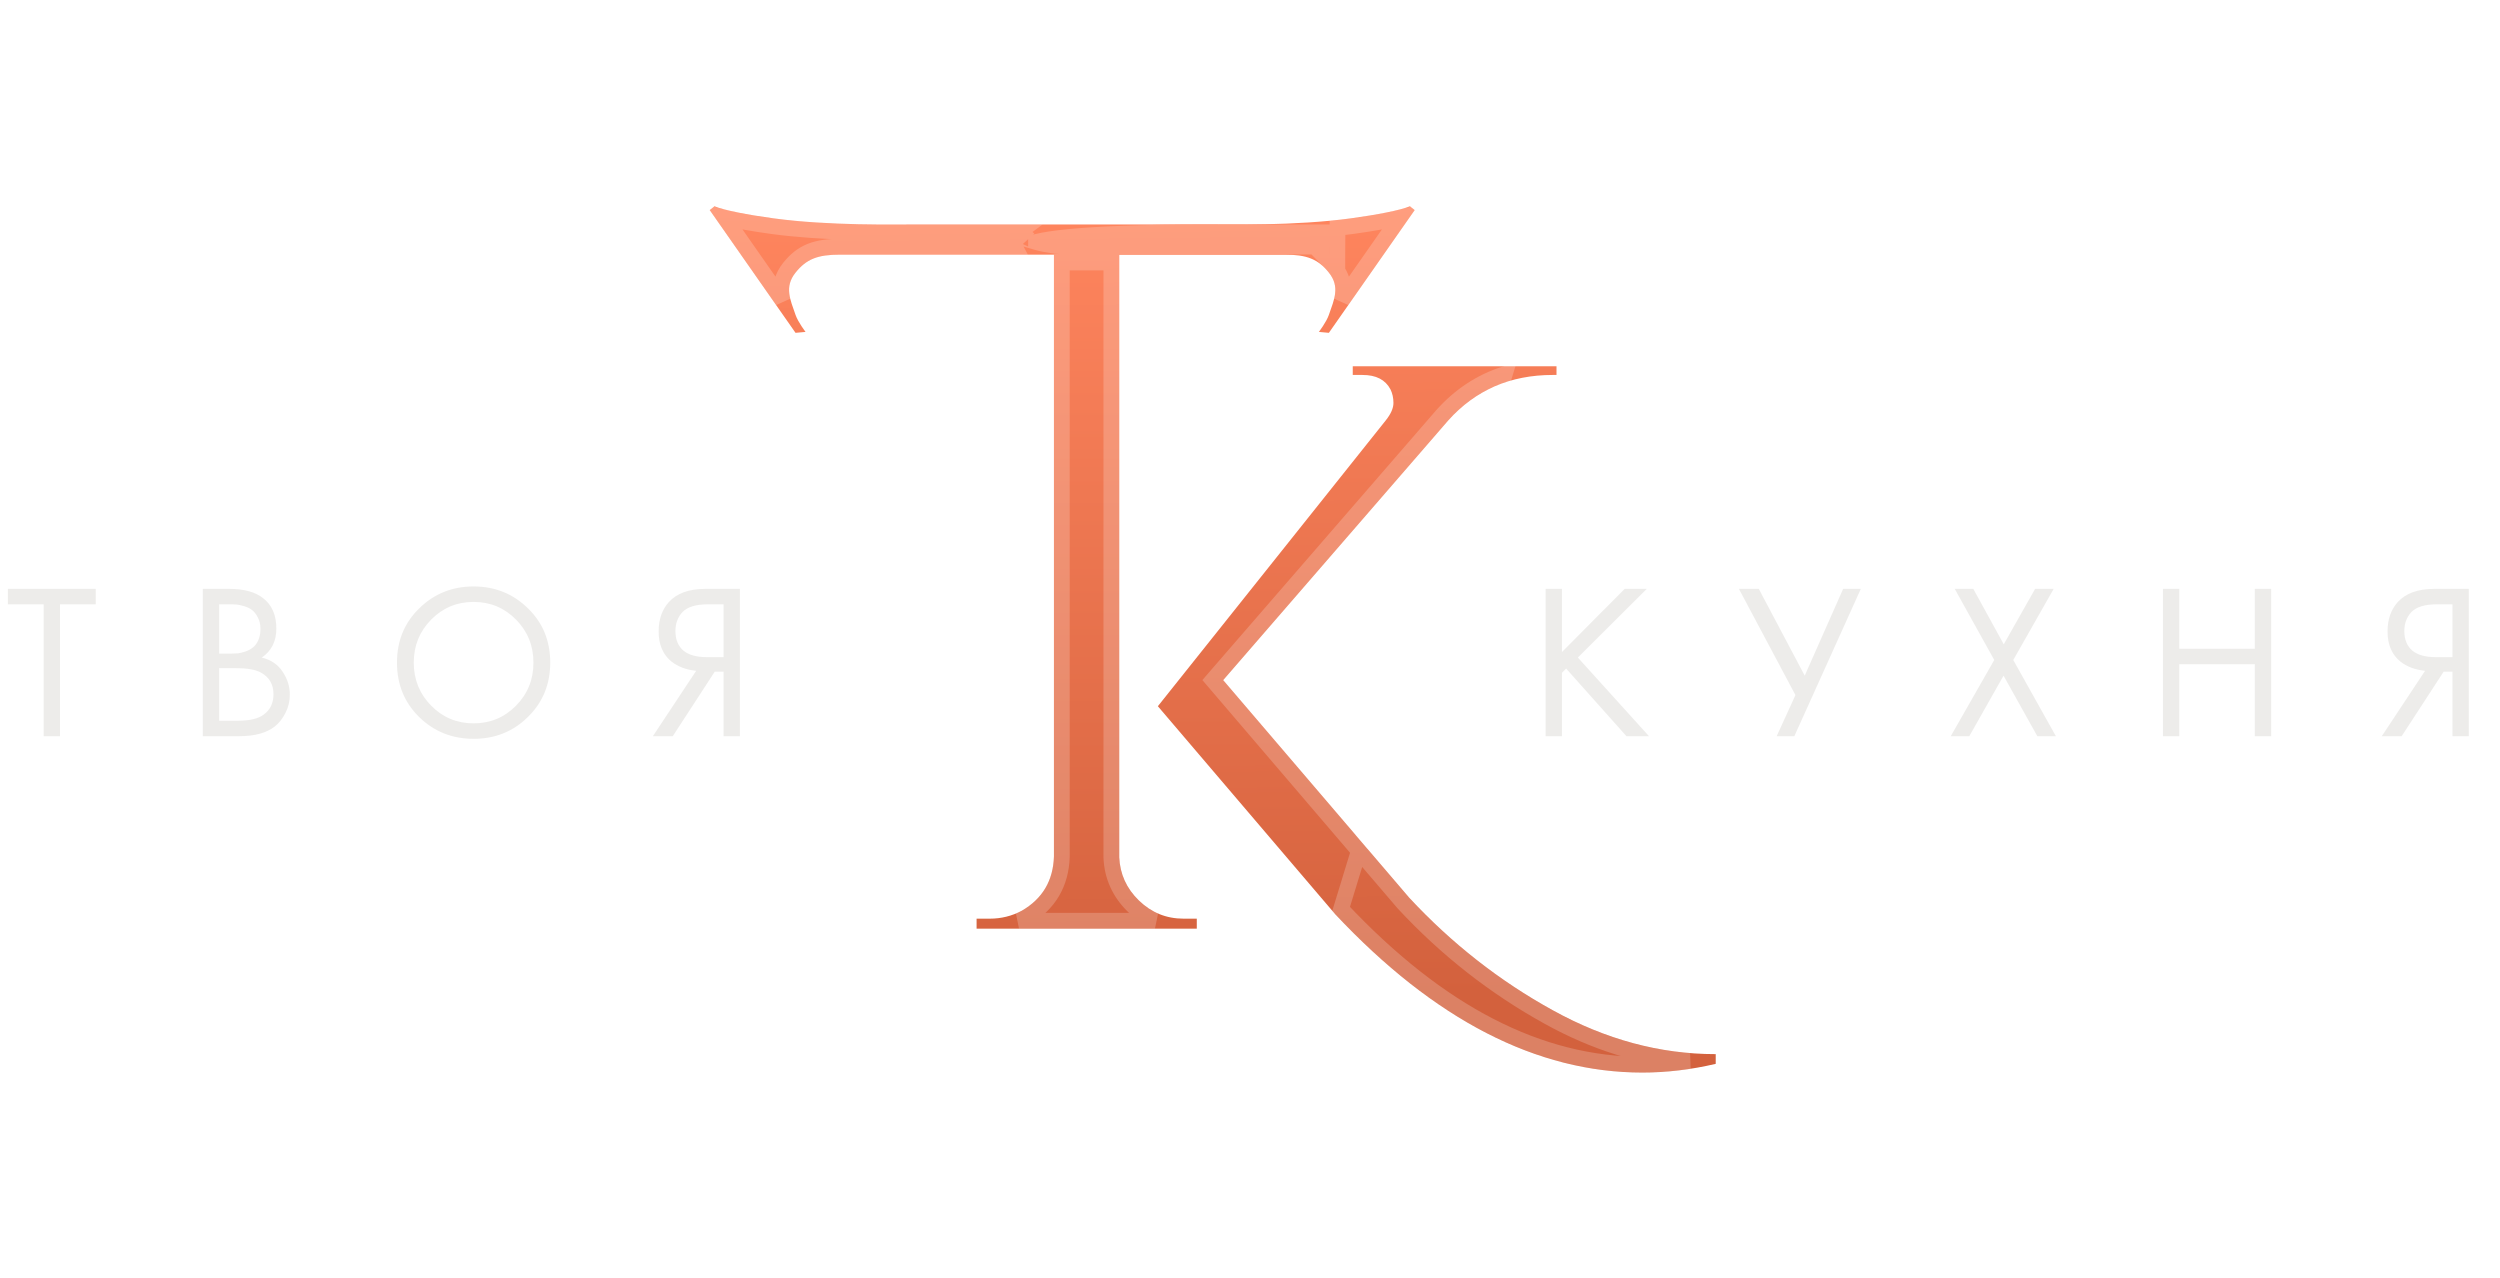 <svg width="317" height="162" viewBox="0 0 317 162" fill="none" xmlns="http://www.w3.org/2000/svg">
<g filter="url(#filter0_di_2_569)">
<path d="M168.596 28.46H116.304C113.669 28.46 105.131 28.65 98.069 27.684C94.761 27.232 91.885 26.674 90.591 26.157L89.99 26.634L100.873 42.203L102.143 42.086C102.143 42.086 101.193 40.849 100.873 39.924C100.193 37.965 99.434 36.37 100.873 34.569C102.242 32.855 103.677 32.289 106.481 32.289H133.64V108.593C133.546 111.647 132.206 113.949 129.571 115.476C128.301 116.158 126.936 116.487 125.501 116.487H123.831V117.755H151.753V116.487H150.083C147.872 116.487 145.99 115.711 144.414 114.184C142.838 112.657 142.015 110.825 141.921 108.71V32.266H168.572C168.572 30.831 168.596 29.896 168.596 28.46Z" fill="url(#paint0_linear_2_569)"/>
<path d="M153.071 28.46C155.705 28.46 164.244 28.65 171.306 27.684C174.614 27.232 177.49 26.674 178.783 26.157L179.385 26.634L168.502 42.203L167.232 42.086C167.232 42.086 168.181 40.849 168.502 39.924C169.181 37.965 169.94 36.37 168.502 34.569C167.132 32.855 165.698 32.289 162.894 32.289H135.734C129.848 32.289 119.566 28.46 153.071 28.46Z" fill="url(#paint1_linear_2_569)"/>
<path d="M217.553 133.663V134.897C214.45 135.626 211.346 136 208.243 136C194.859 136 181.867 129.308 169.305 115.923L146.817 89.549L175.717 53.302C176.371 52.48 176.689 51.751 176.689 51.096C176.689 50.442 176.558 49.881 176.315 49.377C175.661 48.143 174.483 47.545 172.763 47.545H171.529V46.442H197.364V47.545H196.878C191.494 47.545 187.082 49.47 183.643 53.302L155.098 86.24L178.689 113.83C184.073 119.625 190.129 124.373 196.878 128.093C203.607 131.813 210.487 133.663 217.515 133.663H217.553Z" fill="url(#paint2_linear_2_569)"/>
<path d="M153.071 29.46C153.372 29.46 153.753 29.462 154.204 29.465C155.405 29.474 157.097 29.485 159.059 29.46H167.592C167.59 29.767 167.587 30.06 167.584 30.353L167.584 30.36C167.581 30.655 167.578 30.952 167.576 31.266H141.921H140.921V31.289H135.734C134.349 31.289 132.695 31.061 131.52 30.729C131.47 30.714 131.421 30.7 131.374 30.686C131.429 30.672 131.485 30.658 131.544 30.643C132.41 30.435 133.69 30.231 135.497 30.053C139.105 29.699 144.708 29.46 153.071 29.46ZM116.304 29.46H129.161C129.065 29.531 128.976 29.61 128.895 29.697C128.612 30.005 128.411 30.466 128.554 30.993C128.583 31.101 128.624 31.199 128.672 31.289H106.481C105.023 31.289 103.816 31.434 102.764 31.859C101.688 32.294 100.856 32.988 100.091 33.945C99.197 35.065 98.963 36.181 99.085 37.296C99.114 37.566 99.165 37.838 99.231 38.109L91.88 27.592C93.458 27.985 95.623 28.36 97.933 28.675C104.253 29.539 111.729 29.489 115.171 29.465C115.622 29.462 116.003 29.46 116.304 29.46ZM171.441 28.675C173.752 28.36 175.917 27.985 177.495 27.592L170.144 38.109C170.209 37.838 170.261 37.566 170.29 37.296C170.412 36.181 170.178 35.065 169.283 33.945C169.089 33.702 168.89 33.475 168.684 33.266H169.572L169.572 32.266C169.572 31.555 169.578 30.968 169.584 30.376L169.584 30.373C169.589 29.905 169.593 29.434 169.595 28.9C170.218 28.833 170.835 28.758 171.441 28.675ZM135.734 33.289H140.921V108.71V108.733L140.922 108.755C141.027 111.129 141.962 113.201 143.718 114.902C144.546 115.705 145.456 116.324 146.446 116.755H129.209C129.491 116.637 129.769 116.505 130.044 116.358L130.058 116.35L130.072 116.342C133.014 114.637 134.536 112.014 134.64 108.624L134.64 108.608V108.593V33.252C135.014 33.276 135.381 33.289 135.734 33.289ZM130.368 30.252C130.369 30.252 130.372 30.255 130.377 30.261C130.371 30.255 130.368 30.252 130.368 30.252ZM208.243 135C195.231 135 182.49 128.505 170.05 115.256L190.805 47.442C187.783 48.403 185.142 50.135 182.899 52.634L182.893 52.641L182.887 52.647L154.342 85.585L153.779 86.236L154.338 86.89L177.929 114.479L177.942 114.495L177.956 114.51C183.41 120.381 189.551 125.195 196.394 128.968C202.21 132.183 208.155 134.039 214.223 134.53C212.228 134.842 210.235 135 208.243 135Z" stroke="white" stroke-opacity="0.2" stroke-width="2"/>
</g>
<path opacity="0.99" d="M12.144 76.63H7.608V93.346H5.536V76.63H1V74.67H12.144V76.63ZM25.718 74.67H29.078C30.944 74.67 32.372 75.062 33.361 75.846C34.481 76.705 35.041 77.993 35.041 79.71C35.041 81.315 34.425 82.538 33.194 83.378C34.388 83.677 35.275 84.283 35.853 85.198C36.451 86.094 36.749 87.055 36.749 88.082C36.749 88.922 36.563 89.697 36.19 90.406C35.835 91.115 35.387 91.685 34.846 92.114C33.8 92.935 32.307 93.346 30.366 93.346H25.718V74.67ZM27.79 76.63V82.874H29.358C29.637 82.874 29.908 82.865 30.169 82.846C30.431 82.809 30.739 82.734 31.093 82.622C31.467 82.491 31.784 82.323 32.045 82.118C32.325 81.913 32.559 81.605 32.745 81.194C32.932 80.783 33.026 80.307 33.026 79.766C33.026 79.187 32.913 78.693 32.69 78.282C32.465 77.853 32.214 77.535 31.933 77.33C31.654 77.125 31.317 76.966 30.925 76.854C30.534 76.742 30.235 76.677 30.029 76.658C29.824 76.639 29.619 76.63 29.413 76.63H27.79ZM27.79 84.722V91.386H30.169C31.681 91.386 32.773 91.125 33.446 90.602C34.267 90.005 34.678 89.146 34.678 88.026C34.678 86.775 34.145 85.861 33.081 85.282C32.41 84.909 31.355 84.722 29.918 84.722H27.79ZM66.941 90.91C65.075 92.758 62.779 93.682 60.053 93.682C57.328 93.682 55.023 92.758 53.137 90.91C51.27 89.062 50.337 86.766 50.337 84.022C50.337 81.259 51.28 78.963 53.165 77.134C55.05 75.286 57.346 74.362 60.053 74.362C62.76 74.362 65.056 75.286 66.941 77.134C68.826 78.963 69.769 81.259 69.769 84.022C69.769 86.766 68.826 89.062 66.941 90.91ZM65.429 78.562C63.955 77.069 62.163 76.322 60.053 76.322C57.944 76.322 56.152 77.069 54.677 78.562C53.203 80.055 52.465 81.875 52.465 84.022C52.465 86.169 53.203 87.989 54.677 89.482C56.152 90.975 57.944 91.722 60.053 91.722C62.163 91.722 63.955 90.975 65.429 89.482C66.904 87.989 67.641 86.169 67.641 84.022C67.641 81.875 66.904 80.055 65.429 78.562ZM82.788 93.346L88.276 85.058C87.006 84.927 85.961 84.535 85.14 83.882C84.057 83.005 83.516 81.735 83.516 80.074C83.516 78.543 83.945 77.302 84.804 76.35C85.812 75.23 87.361 74.67 89.452 74.67H93.82V93.346H91.748V85.17H90.628L85.308 93.346H82.788ZM91.748 76.63H89.732C88.238 76.63 87.174 76.957 86.54 77.61C85.942 78.245 85.644 79.047 85.644 80.018C85.644 81.119 85.998 81.959 86.708 82.538C87.38 83.061 88.332 83.322 89.564 83.322H91.748V76.63ZM198.057 74.67V82.678L206.009 74.67H208.809L200.073 83.378L209.089 93.346H206.233L198.589 84.778L198.057 85.31V93.346H195.985V74.67H198.057ZM220.495 74.67H223.015L228.839 85.674L233.711 74.67H235.951L227.523 93.346H225.283L227.663 88.138L220.495 74.67ZM247.357 93.346L252.873 83.686L247.861 74.67H250.213L254.077 81.698L258.053 74.67H260.405L255.281 83.686L260.685 93.346H258.333L254.049 85.674L249.709 93.346H247.357ZM276.334 74.67V82.258H285.91V74.67H287.982V93.346H285.91V84.218H276.334V93.346H274.262V74.67H276.334ZM302.013 93.346L307.501 85.058C306.232 84.927 305.187 84.535 304.365 83.882C303.283 83.005 302.741 81.735 302.741 80.074C302.741 78.543 303.171 77.302 304.029 76.35C305.037 75.23 306.587 74.67 308.677 74.67H313.045V93.346H310.973V85.17H309.853L304.533 93.346H302.013ZM310.973 76.63H308.957C307.464 76.63 306.4 76.957 305.765 77.61C305.168 78.245 304.869 79.047 304.869 80.018C304.869 81.119 305.224 81.959 305.933 82.538C306.605 83.061 307.557 83.322 308.789 83.322H310.973V76.63Z" fill="#EDECEA"/>
<defs>
<filter id="filter0_di_2_569" x="63.989" y="0.157" width="179.563" height="161.843" filterUnits="userSpaceOnUse" color-interpolation-filters="sRGB">
<feFlood flood-opacity="0" result="BackgroundImageFix"/>
<feColorMatrix in="SourceAlpha" type="matrix" values="0 0 0 0 0 0 0 0 0 0 0 0 0 0 0 0 0 0 127 0" result="hardAlpha"/>
<feOffset/>
<feGaussianBlur stdDeviation="13"/>
<feComposite in2="hardAlpha" operator="out"/>
<feColorMatrix type="matrix" values="0 0 0 0 0.949 0 0 0 0 0.541 0 0 0 0 0.416 0 0 0 0.63 0"/>
<feBlend mode="normal" in2="BackgroundImageFix" result="effect1_dropShadow_2_569"/>
<feBlend mode="normal" in="SourceGraphic" in2="effect1_dropShadow_2_569" result="shape"/>
<feColorMatrix in="SourceAlpha" type="matrix" values="0 0 0 0 0 0 0 0 0 0 0 0 0 0 0 0 0 0 127 0" result="hardAlpha"/>
<feMorphology radius="7" operator="dilate" in="SourceAlpha" result="effect2_innerShadow_2_569"/>
<feOffset/>
<feGaussianBlur stdDeviation="22.5"/>
<feComposite in2="hardAlpha" operator="arithmetic" k2="-1" k3="1"/>
<feColorMatrix type="matrix" values="0 0 0 0 1 0 0 0 0 1 0 0 0 0 1 0 0 0 0.37 0"/>
<feBlend mode="normal" in2="shape" result="effect2_innerShadow_2_569"/>
</filter>
<linearGradient id="paint0_linear_2_569" x1="146" y1="26" x2="147" y2="126.5" gradientUnits="userSpaceOnUse">
<stop stop-color="#FF855E"/>
<stop offset="1" stop-color="#D3613D"/>
</linearGradient>
<linearGradient id="paint1_linear_2_569" x1="146" y1="26" x2="147" y2="126.5" gradientUnits="userSpaceOnUse">
<stop stop-color="#FF855E"/>
<stop offset="1" stop-color="#D3613D"/>
</linearGradient>
<linearGradient id="paint2_linear_2_569" x1="146" y1="26" x2="147" y2="126.5" gradientUnits="userSpaceOnUse">
<stop stop-color="#FF855E"/>
<stop offset="1" stop-color="#D3613D"/>
</linearGradient>
</defs>
</svg>
